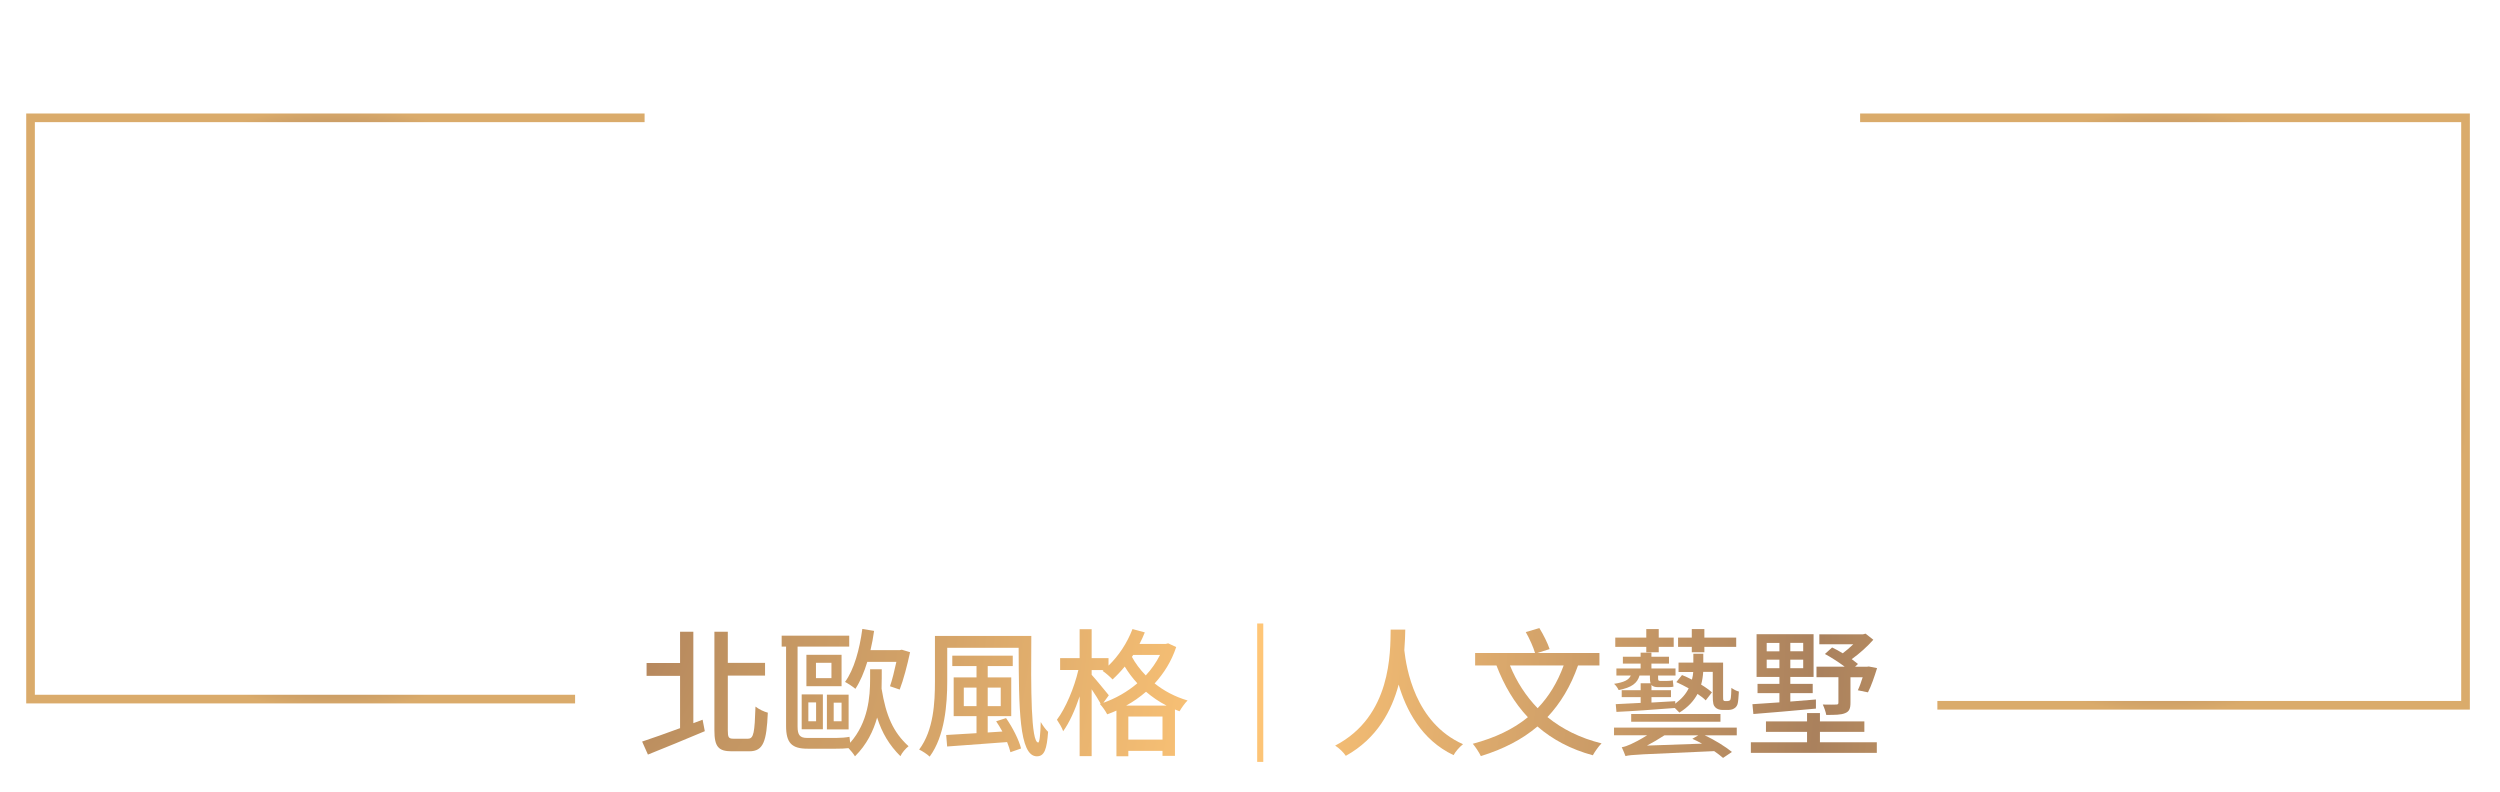 <svg width="578" height="183" viewBox="0 0 578 183" fill="none" xmlns="http://www.w3.org/2000/svg">
<g filter="url(#filter0_d_2_3515)">
<path d="M157.44 161.39L157.95 164.05C153.41 165.97 148.48 167.99 144.8 169.46L143.46 166.45C145.7 165.71 148.87 164.59 152.23 163.35V151.26H144.49V148.28H152.23V141.05H155.3V162.2L157.44 161.4V161.39ZM167.97 165.78C169.28 165.78 169.47 164.28 169.67 158.36C170.41 158.97 171.72 159.58 172.52 159.77C172.23 166.36 171.53 168.7 168.23 168.7H164.17C161.07 168.7 160.17 167.61 160.17 163.84V141.06H163.27V148.26H171.88V151.2H163.27V163.87C163.27 165.5 163.46 165.79 164.58 165.79H167.97V165.78Z" fill="url(#paint0_radial_2_3515)"/>
<path d="M198.85 152.08C198.85 152.75 198.85 153.46 198.82 154.22C199.84 160.49 201.51 164.3 205.06 167.53C204.36 168.07 203.56 169 203.17 169.83C200.61 167.27 198.95 164.52 197.79 160.9C196.93 164 195.39 167.17 192.67 169.86C192.32 169.28 191.71 168.52 191.17 167.97C190.4 168.07 189.31 168.1 188.26 168.1H181.73C178.05 168.1 176.74 166.79 176.74 162.82V144.49H175.72V141.96H191.34V144.49H179.4V162.99C179.4 164.94 179.94 165.61 181.61 165.61H188.39C189.35 165.61 190.66 165.51 191.4 165.35C191.43 165.73 191.5 166.25 191.56 166.73C195.75 161.99 196.17 156.01 196.17 152.01V149.74H198.86V152.08H198.85ZM180.35 155.54H185.25V163.6H180.35V155.54ZM189.57 153.65H181.44V146.39H189.57V153.65ZM181.89 161.75H183.68V157.4H181.89V161.75ZM187.23 148.24H183.65V151.79H187.23V148.24ZM191.2 163.63H186.18V155.6H191.2V163.63ZM189.57 157.46H187.75V161.75H189.57V157.46ZM195.52 148.02C194.78 150.45 193.86 152.6 192.77 154.26C192.26 153.81 191.04 153.01 190.37 152.66C192.48 149.78 193.73 145.17 194.37 140.41L197.09 140.86C196.87 142.4 196.61 143.87 196.26 145.31H203.04L203.49 145.21L205.41 145.79C204.77 148.77 203.87 152.22 203.01 154.43L200.77 153.66C201.28 152.22 201.79 150.08 202.24 148.03H195.52V148.02Z" fill="url(#paint1_radial_2_3515)"/>
<path d="M233.44 142.03C233.34 154.13 233.34 166.67 235.04 166.67C235.36 166.67 235.55 164.59 235.62 161.93C236.1 162.76 236.77 163.69 237.32 164.2C237.03 168.17 236.49 169.86 234.73 169.86C230.57 169.86 230.57 158.5 230.51 144.77H214V152.55C214 157.8 213.46 165.16 209.94 169.93C209.43 169.42 208.21 168.62 207.51 168.3C210.87 163.82 211.16 157.39 211.16 152.56V142.03H233.46H233.44ZM227.61 161.04C229.11 163.18 230.59 166.1 231.07 168.05L228.61 168.91C228.45 168.24 228.19 167.41 227.84 166.57C222.82 166.95 217.66 167.34 213.98 167.59L213.76 164.93C215.68 164.83 218.11 164.67 220.77 164.51V160.57H215.49V151.61H220.77V148.99H215.17V146.59H229.15V148.99H223.36V151.61H228.8V160.57H223.36V164.35L226.75 164.13C226.3 163.3 225.79 162.47 225.31 161.76L227.61 161.02V161.04ZM220.77 158.26V153.97H217.83V158.26H220.77ZM223.36 153.97V158.26H226.37V153.97H223.36Z" fill="url(#paint2_radial_2_3515)"/>
<path d="M266.94 144.59C265.85 147.89 264.09 150.67 261.95 153.01C264.03 154.67 266.59 156.08 269.57 156.95C268.96 157.53 268.13 158.71 267.71 159.45C267.36 159.32 267.01 159.19 266.65 159.03V169.75H263.77V168.6H255.87V169.85H253.12V159.29C252.42 159.61 251.71 159.9 250.98 160.15C250.63 159.45 249.89 158.36 249.28 157.75L249.47 157.69C248.99 156.79 248.16 155.51 247.39 154.36V169.82H244.61V156C243.55 159.17 242.21 162.14 240.8 164.06C240.54 163.23 239.81 162.08 239.36 161.4C241.38 158.74 243.36 154.04 244.32 149.91H240.1V147.16H244.61V140.47H247.39V147.16H251.29V148.89C253.63 146.65 255.61 143.64 256.83 140.44L259.68 141.21C259.33 142.11 258.91 143 258.46 143.87H264.54L265.08 143.74L266.94 144.6V144.59ZM250.08 157.49C252.9 156.5 255.62 154.96 257.95 152.98C256.8 151.73 255.84 150.42 255.04 149.11C254.11 150.23 253.18 151.22 252.22 152.09C251.74 151.55 250.59 150.55 249.92 150.11L250.14 149.92H247.39V151.01C248.25 151.94 250.75 155.01 251.36 155.75L250.08 157.51V157.49ZM264.7 158.13C262.94 157.23 261.34 156.11 259.96 154.93C258.55 156.15 257.02 157.23 255.38 158.13H264.69H264.7ZM263.77 166V160.66H255.87V166H263.77ZM256.99 146.42L256.7 146.87C257.47 148.31 258.56 149.78 259.9 151.16C261.21 149.75 262.33 148.15 263.2 146.42H256.99Z" fill="url(#paint3_radial_2_3515)"/>
<path d="M287.07 171.15H285.66V139.15H287.07V171.15Z" fill="url(#paint4_radial_2_3515)"/>
<path d="M319.9 140.56C319.87 141.78 319.84 143.44 319.68 145.33C320.13 149.33 322.08 162.1 333.25 167.06C332.39 167.73 331.49 168.79 331.07 169.59C323.55 166.04 320.06 159 318.37 153.27C316.77 159.29 313.38 165.75 306.15 169.75C305.64 168.98 304.68 168.02 303.69 167.38C316.78 160.6 316.43 145.68 316.52 140.57H319.91L319.9 140.56Z" fill="url(#paint5_radial_2_3515)"/>
<path d="M359.84 148.85C358.14 153.68 355.78 157.59 352.77 160.79C356.19 163.57 360.35 165.65 365.28 166.87C364.61 167.51 363.74 168.76 363.26 169.62C358.17 168.24 353.92 165.97 350.46 162.96C346.91 165.97 342.56 168.21 337.37 169.81C337.02 169.04 336.12 167.67 335.51 166.96C340.66 165.58 344.85 163.6 348.24 160.82C345.14 157.52 342.77 153.52 340.98 148.85H336.05V145.97H349.9C349.52 144.66 348.62 142.64 347.76 141.14L350.9 140.21C351.83 141.71 352.85 143.76 353.27 145.07L350.42 145.97H364.79V148.85H359.83H359.84ZM344.1 148.85C345.64 152.63 347.78 155.92 350.5 158.74C353.09 156.05 355.08 152.79 356.52 148.85H344.1Z" fill="url(#paint6_radial_2_3515)"/>
<path d="M394.43 157.07C394.62 157.07 394.81 157.04 394.91 156.94C395.04 156.88 395.13 156.68 395.17 156.33C395.23 155.98 395.27 155.08 395.3 154.03C395.75 154.38 396.42 154.73 397.03 154.89C396.97 156.04 396.87 157.35 396.71 157.83C396.55 158.28 396.26 158.63 395.88 158.82C395.56 159.04 395.02 159.14 394.54 159.14H393.23C392.62 159.14 391.98 158.95 391.57 158.53C391.15 158.11 390.99 157.6 390.99 155.84V150.34H388.78C388.72 151.27 388.59 152.29 388.3 153.28C389.32 153.89 390.19 154.53 390.8 155.07L389.36 156.93C388.91 156.45 388.24 155.94 387.47 155.43C386.64 156.97 385.36 158.47 383.28 159.75C383.02 159.46 382.61 159.08 382.22 158.69C377.32 159.07 372.3 159.43 368.72 159.59L368.56 157.8C370.16 157.74 372.11 157.61 374.32 157.51V156.17H369.94V154.57H374.32V152.97H376.62C376.49 152.62 376.46 152.2 376.46 151.63V151.18H374.06C373.55 152.94 372.27 153.96 369.23 154.54C369.04 154.09 368.56 153.42 368.17 153.1C370.51 152.75 371.59 152.2 372.04 151.18H368.71V149.55H374.31V148.43H370.21V146.83H374.31V145.9H376.81V146.83H380.87V148.43H376.81V149.55H382.38V151.18H378.35V151.69C378.35 152.23 378.38 152.43 378.83 152.43H380.37C380.72 152.43 381.39 152.4 381.75 152.27C381.81 152.75 381.85 153.26 381.91 153.74C381.56 153.87 380.92 153.87 380.41 153.87H378.36C377.59 153.87 377.11 153.71 376.82 153.36V154.58H381.33V156.18H376.82V157.43L382.32 157.11V157.69C383.82 156.57 384.82 155.39 385.42 154.14C384.49 153.63 383.5 153.12 382.57 152.7L383.88 151.07C384.62 151.36 385.42 151.74 386.18 152.13C386.34 151.52 386.44 150.95 386.47 150.37H383.08V148.19H386.5V146.14H388.8V148.19H393.38V155.93C393.38 156.51 393.38 156.83 393.48 156.92C393.54 157.05 393.67 157.08 393.83 157.08H394.44L394.43 157.07ZM368.16 163.22H396.54V165.01H389.12C391.46 166.07 393.98 167.67 395.42 168.85L393.37 170.23C392.83 169.75 392.15 169.24 391.32 168.66C373.98 169.43 372.09 169.46 370.81 169.81C370.65 169.39 370.23 168.31 369.95 167.76C370.59 167.66 371.29 167.41 372.13 167.02C372.77 166.73 374.24 166 375.81 165H368.16V163.21V163.22ZM375.62 144.56H368.45V142.42H375.62V140.44H378.5V142.42H381.96V144.56H378.5V145.81H375.62V144.56ZM392.77 160.08V161.87H372.13V160.08H392.77ZM388.51 166.93C387.77 166.51 386.97 166.13 386.27 165.81L387.65 165.01H379.81C378.5 165.87 377.12 166.67 375.78 167.38L388.52 166.93H388.51ZM386.14 144.56H382.97V142.42H386.14V140.44H389.05V142.42H396.41V144.56H389.05V145.81H386.14V144.56Z" fill="url(#paint7_radial_2_3515)"/>
<path d="M415.77 166.61H428.92V169.07H399.8V166.61H412.79V164.21H403.29V161.78H412.79V159.86H415.77V161.78H426.04V164.21H415.77V166.61ZM400.16 157.81C401.89 157.71 404.06 157.55 406.4 157.39V155.25H401.34V153.11H406.4V151.51H401.12V141.62H414.3V151.51H408.92V153.11H414.1V155.25H408.92V157.2C410.84 157.04 412.86 156.88 414.84 156.72V158.83C409.63 159.34 404.18 159.76 400.38 160.08L400.16 157.81ZM403.46 145.59H406.4V143.64H403.46V145.59ZM406.4 149.49V147.51H403.46V149.49H406.4ZM411.9 143.63H408.92V145.58H411.9V143.63ZM411.9 147.51H408.92V149.49H411.9V147.51ZM420.06 151.57H414.97V149.14H421.5C420.16 148.15 418.43 147 416.92 146.2L418.58 144.7C419.35 145.05 420.21 145.53 421.04 146.04C421.87 145.43 422.7 144.7 423.47 143.96H415.63V141.66H425.71L426.32 141.5L428.11 142.91C426.73 144.48 424.88 146.14 423.12 147.39C423.63 147.81 424.14 148.19 424.56 148.51L423.89 149.15H426.64L427.06 149.09L428.98 149.47C428.37 151.45 427.6 153.69 426.87 155.07L424.53 154.59C424.91 153.82 425.3 152.7 425.65 151.58H422.83V157.47C422.83 158.78 422.57 159.49 421.61 159.87C420.65 160.29 419.24 160.29 417.23 160.29C417.1 159.55 416.75 158.56 416.43 157.89C417.84 157.92 419.15 157.92 419.53 157.89C419.95 157.89 420.04 157.76 420.04 157.44V151.58L420.06 151.57Z" fill="url(#paint8_radial_2_3515)"/>
<path d="M184.85 14.54C185.89 19.5 187.88 23.61 190.88 26.93C192.8 29.07 195.47 31.05 198.14 32.35C199.62 33.06 200.73 33.44 202.77 33.99L202.73 34.54C200.61 35.63 199.54 36.81 198.86 38.83C198.66 39.42 198.5 39.59 198.26 39.59C197.86 39.59 197.02 39.09 195.75 38.12C191.68 34.97 188.81 30.85 186.69 25.18C185.69 22.41 185.05 19.8 184.46 15.94C183.78 22.91 181.67 28.04 177.8 32.11C175.37 34.67 172.45 36.82 169.34 38.33C167.9 39.04 166.87 39.46 164.55 40.35L164.31 39.8C170.26 35.81 173.17 32.91 175.68 28.67C177.95 24.76 179.31 20.1 179.79 14.56H169.22C167.78 14.56 166.83 14.64 165.51 14.85L165.31 13.3C166.63 13.55 167.82 13.68 169.26 13.68H179.87C180.03 11.62 180.07 9.69 180.07 6.92C180.07 4.9 180.03 4.23 179.87 2.47C181.31 2.6 182.38 2.68 183.1 2.76C185.89 2.97 186.73 3.22 186.73 3.77C186.73 4.19 186.29 4.48 185.01 4.95C184.89 9.45 184.85 11.08 184.65 13.69H193.59L196.62 9.62C198.85 11.38 199.49 11.93 201.61 13.78C201.81 14.03 201.89 14.16 201.89 14.28C201.89 14.45 201.69 14.57 201.41 14.57H184.85V14.54Z" fill="white"/>
<path d="M213.42 24V22.45C213.42 21.19 213.38 20.64 213.22 19.55C215.45 19.63 217.41 19.8 218.13 20.01C218.49 20.09 218.65 20.26 218.65 20.47C218.65 20.81 218.33 20.97 217.29 21.31V24H219.72C220.68 22.87 220.96 22.49 221.99 21.35C223.39 22.57 223.82 22.99 225.22 24.33C225.38 24.46 225.42 24.54 225.42 24.67C225.42 24.8 225.3 24.88 225.14 24.88H217.24V26.64C219.71 27.23 221.35 27.86 222.35 28.57C222.87 28.99 223.35 29.91 223.35 30.5C223.35 30.79 223.15 31.63 222.95 32.05C222.63 32.85 221.83 33.56 221.27 33.56C220.87 33.56 220.59 33.22 220.35 32.43C219.55 30.04 218.28 27.94 217.24 27.26C217.24 28.65 217.28 32.68 217.44 39.44V39.61C217.44 39.95 217.32 40.16 217 40.28C216.76 40.41 215.17 40.53 213.97 40.53C213.45 40.53 213.29 40.36 213.29 39.82C213.45 33.31 213.49 32.97 213.49 32.09C213.49 31.8 213.49 31.29 213.45 30.7C211.41 33.14 209.66 34.61 205.87 37.04L205.63 36.7C207.9 34.18 209.18 32.41 210.66 29.64C211.66 27.79 211.66 27.75 212.73 24.85H209.74C208.54 24.85 207.82 24.89 206.39 25.02L206.11 23.72C207.03 23.85 208.7 23.97 209.7 23.97H213.41L213.42 24ZM219.68 17.91C220.76 16.69 221.12 16.31 222.15 15.14C223.27 16.11 224.42 17.16 225.66 18.25C225.74 18.33 225.82 18.46 225.82 18.5C225.82 18.67 225.66 18.79 225.46 18.79H209.42C208.54 18.79 207.82 18.83 206.19 18.96L205.95 17.62C207.39 17.83 208.46 17.91 209.42 17.91H215.96C217.04 15.52 217.72 12.62 218.07 9.09C222.26 10.52 223.38 11.02 223.38 11.48C223.38 11.86 223.02 12.03 221.82 12.15C220.1 14.59 218.79 16.22 217.11 17.9H219.66L219.68 17.91ZM219.4 8.08C220.4 6.82 220.72 6.44 221.71 5.35C223.19 6.57 223.63 6.99 225.1 8.33C225.26 8.46 225.34 8.58 225.34 8.67C225.3 8.84 225.18 8.96 225.02 8.96H210.3C209.5 8.96 208.78 9 207.11 9.13L206.87 7.79C208.07 7.96 209.58 8.08 210.3 8.08H213.29V6.95C213.29 5.06 213.21 4.18 212.97 2.41C217.92 2.75 218.2 2.79 218.76 3.21C218.84 3.25 218.96 3.42 218.96 3.5C218.96 3.79 218.52 4.05 217.4 4.47V8.08H219.4ZM209.47 9.34C211.3 10.56 211.94 11.06 212.9 11.9C213.78 12.7 214.34 13.71 214.34 14.46C214.34 15.89 212.94 17.53 211.75 17.53C211.03 17.53 210.79 17.15 210.71 15.98C210.55 13.29 210.23 11.95 209.19 9.6L209.47 9.35V9.34ZM230.38 17.23C230.3 25.13 229.18 29.92 226.39 33.91C224.63 36.47 222.68 38.32 219.65 40.29L219.29 39.87C222.56 36.34 223.96 33.82 225.04 29.66C225.92 26.17 226.28 22.31 226.28 15.29C226.28 10 226.2 7.43 226.04 4.91C228.12 6 228.75 6.34 230.67 7.43C234.42 5.46 236.78 3.82 238.09 2.31C241.96 4.79 243.2 5.71 243.2 6.13C243.2 6.38 242.84 6.55 242.4 6.55C242.12 6.55 241.68 6.51 240.76 6.34C237.61 7.39 235.05 7.94 230.47 8.61C230.47 9.617 230.443 12.193 230.39 16.34H236.93C238.21 14.87 238.61 14.45 239.8 13.02C241.6 14.57 242.11 15.04 243.87 16.72C243.99 16.85 244.03 16.93 244.03 16.97C244.03 17.14 243.87 17.22 243.71 17.22H238.88V25.92C238.88 30.79 238.88 32.81 239.04 39.28C239 39.83 238.84 40.04 238.36 40.16C237.76 40.24 236.4 40.37 235.53 40.37C234.73 40.37 234.53 40.24 234.49 39.61C234.57 36.47 234.623 31.907 234.65 25.92V17.22H230.38V17.23Z" fill="white"/>
<path d="M276.94 21.14C277.3 20.3 277.46 19.8 278.14 17.74H252.92C252.96 18.2 252.96 18.45 252.96 18.83C252.96 22.02 251.48 24.54 249.65 24.54C248.45 24.54 247.73 23.57 247.73 21.98C247.73 21.06 247.97 20.64 248.89 20.13C250.85 19 251.76 17.78 252 15.8C250.84 16.22 250.24 16.39 248.57 16.6L248.49 16.22C254.08 13.36 255.79 10.42 255.79 3.7C255.79 3.03 255.79 2.73 255.71 1.98C260.58 2.32 261.1 2.44 261.1 3.03C261.1 3.41 260.82 3.58 259.62 4C259.38 6.14 259.3 6.73 259.1 7.74C259.3 7.57 259.38 7.49 259.58 7.32C261.3 5.81 262.17 4.84 262.89 3.66C265.68 5.55 266.12 5.93 266.12 6.31C266.12 6.6 265.88 6.77 265.56 6.77C265.4 6.77 265.04 6.73 264.44 6.6C262.76 7.4 261.05 7.99 258.93 8.57C258.73 9.41 258.69 9.54 258.49 10.08C262.84 11.05 264.4 11.93 264.4 13.48C264.4 14.7 263.48 15.96 262.6 15.96C262.2 15.96 261.92 15.71 261.52 14.95C260.56 13.06 259.72 12.01 258.21 10.79C257.17 12.85 255.42 14.36 252.62 15.54C252.74 16.25 252.74 16.34 252.82 16.84H278.08C278.32 16.587 278.573 16.333 278.84 16.08C278.52 15.74 278.44 15.66 278.16 15.28C276.8 13.31 275.13 11.62 273.53 10.66C272.73 12 271.93 12.84 270.78 13.68C269.42 14.6 268.07 15.19 264.95 16.16L264.87 15.74C267.34 14.1 268.82 12.63 269.82 10.74C270.7 9.02 271.26 6.29 271.26 3.47C271.26 3.05 271.22 2.76 271.1 2.13C275.53 2.42 276.53 2.63 276.53 3.18C276.53 3.52 276.17 3.77 275.09 4.15C274.93 6 274.85 6.67 274.65 7.64C276.69 6.17 278.2 4.74 279.28 3.4C282.07 5.5 282.87 6.21 282.87 6.68C282.87 6.93 282.63 7.14 282.31 7.14C282.07 7.14 281.63 7.06 280.95 6.89C278.95 7.65 277 8.15 274.41 8.7C274.21 9.29 274.13 9.46 273.89 10C279 10.88 281.15 11.97 281.15 13.74C281.15 14.16 281.07 14.5 280.79 15.08C282.11 16.09 282.43 16.38 283.78 17.73C284.1 18.07 284.22 18.23 284.22 18.49C284.22 18.99 283.7 19.12 281.95 19.2C280.03 20.46 279.4 20.84 276.8 22.31L276.76 22.23C276.52 22.36 276.44 22.44 276.2 22.52C276.16 23.44 276.16 24.16 276.16 24.62C276.16 25.17 276.16 25.33 276.2 27.48C276.2 27.82 276.12 27.98 275.96 28.11C275.6 28.36 274.6 28.53 273.53 28.53C272.37 28.53 272.09 28.4 272.05 27.86V27.06H267.3C266.14 28.66 265.9 28.95 263.91 31.09H274.8C275.8 30 276.12 29.7 277.03 28.78C278.43 29.7 278.83 30 280.1 30.96C280.46 31.25 280.66 31.51 280.66 31.72C280.66 32.06 280.54 32.14 279.38 32.94C279.34 33.99 279.34 34.75 279.34 35.25C279.34 36.22 279.34 36.47 279.42 39.66C279.42 40.08 279.34 40.25 279.06 40.42C278.62 40.67 277.5 40.88 276.55 40.88C275.47 40.88 275.15 40.71 275.15 40.12V38.73H256.16V39.99C256.16 40.16 256.08 40.33 255.92 40.41C255.56 40.66 254.48 40.83 253.45 40.83C252.17 40.83 251.77 40.66 251.77 40.07V39.99C251.89 37.72 251.89 37.34 251.89 34.03C251.89 31.423 251.85 29.63 251.77 28.65C253.85 29.66 254.44 29.99 256.44 31.09H261.87C262.35 29.03 262.35 28.99 262.55 27.06H259.08V27.77C259.04 28.11 258.96 28.23 258.64 28.36C258.28 28.53 256.92 28.7 256.13 28.7C255.17 28.7 254.85 28.49 254.85 27.94V27.86C254.93 26.1 254.97 24.92 254.97 24.25C254.97 20.34 254.97 19.71 254.81 18.66C256.77 19.5 257.36 19.75 259.16 20.76H271.81C272.69 19.79 272.97 19.5 273.89 18.66C275.13 19.58 275.53 19.92 276.72 20.93L276.92 21.14H276.94ZM253.12 4.29C253.32 5.34 253.36 5.8 253.36 6.52C253.36 9.33 252 11.69 250.37 11.69C249.41 11.69 248.65 10.72 248.65 9.46C248.65 8.45 248.93 8.12 250.29 7.36C251.53 6.73 252.09 5.97 252.6 4.34L253.12 4.3V4.29ZM256.19 31.98V37.86H275.18V31.98H256.19ZM259.11 21.64V26.18H272.08V21.64H259.11ZM268.36 4.17C268.68 5.51 268.8 6.19 268.8 7.03C268.8 9.26 267.4 11.4 265.93 11.4C265.13 11.4 264.45 10.43 264.45 9.26C264.45 8.59 264.69 8.25 265.49 7.79C267.09 6.91 267.72 5.98 267.92 4.18H268.36V4.17Z" fill="white"/>
<path d="M304.91 12.44V7.57C304.91 5.76 304.79 3.45 304.63 2.19C310.77 2.82 311.25 2.9 311.25 3.49C311.25 3.87 310.73 4.2 309.49 4.71V12.44H315.16C316.48 10.72 316.88 10.17 318.23 8.49C320.39 10.25 321.02 10.8 323.14 12.69C323.3 12.86 323.38 12.98 323.38 13.07C323.38 13.24 323.22 13.32 322.9 13.32H309.49V23.95H314.44C315.76 22.31 316.16 21.77 317.51 20.09C319.58 21.81 320.22 22.36 322.22 24.21C322.38 24.38 322.46 24.5 322.46 24.59C322.46 24.76 322.3 24.84 322.02 24.84H309.49V37.4H316.67C318.07 35.64 318.5 35.09 319.94 33.41C322.1 35.22 322.81 35.8 324.97 37.69C325.09 37.86 325.17 37.94 325.17 38.03C325.17 38.2 325.01 38.28 324.73 38.28H292.29C291.21 38.28 289.94 38.36 289.06 38.53L288.82 37.02C289.9 37.27 291.01 37.4 292.25 37.4H304.9V24.84H296.72C295.68 24.84 294.96 24.88 294.05 25.09L293.85 23.66C294.77 23.87 295.61 23.95 296.68 23.95H304.9V13.32H297.88C294.61 18.74 293.33 20.34 289.42 23.82L289.02 23.4C291.49 19.45 292.85 16.55 294.29 12.1C295.37 8.74 295.81 6.81 295.93 4.33C301.76 5.97 302.51 6.26 302.51 6.77C302.51 7.23 301.95 7.48 300.59 7.65C299.55 10.04 299.15 10.93 298.36 12.44H304.9H304.91Z" fill="white"/>
<path d="M329.45 11.98C331.76 12.61 333.36 13.16 334.68 13.83C336.16 14.63 336.8 15.47 336.8 16.64C336.8 18.36 335.4 20.13 334.09 20.13C333.37 20.13 333.09 19.79 332.57 18.24C331.73 15.8 330.89 14.29 329.22 12.32L329.46 11.98H329.45ZM329.61 27.48C330.97 27.82 331.72 27.98 332.16 27.98C332.88 27.98 333.08 27.73 334.35 25.29C336.03 22.1 337.78 18.36 341.21 10.5L341.73 10.67L336.54 27.81C336.1 29.28 336.02 29.62 336.02 29.99C336.02 30.27 336.193 30.913 336.54 31.92C337.06 33.35 337.3 34.69 337.3 35.83C337.3 38.22 335.46 40.33 333.39 40.33C332.47 40.33 331.91 39.83 331.91 39.07C331.91 38.9 331.99 38.15 332.11 37.47C332.55 34.66 332.67 33.61 332.67 32.55C332.67 29.74 332.23 29.15 329.48 27.97L329.6 27.47L329.61 27.48ZM332 2.91C337.87 4.25 339.66 5.39 339.66 7.57C339.66 9.12 338.3 10.85 337.11 10.85C336.51 10.85 336.27 10.56 335.55 8.92C334.71 6.9 333.75 5.48 331.84 3.29L332 2.91ZM349.92 8.45C346.45 8.83 344.73 8.95 340.9 9.08L340.86 8.58C345.17 7.66 348.48 6.69 351.95 5.35C355.58 3.92 357.34 3.04 358.97 1.74C363 4.6 363.92 5.35 363.92 5.81C363.92 6.06 363.68 6.27 363.32 6.27C362.84 6.27 362.2 6.14 361.56 5.93C358.29 6.98 356.93 7.36 354.26 7.82V16.14H359.29C360.33 14.84 361.33 13.58 362.28 12.4C364.28 14.04 364.87 14.58 366.75 16.35C366.91 16.56 366.99 16.64 366.99 16.77C366.99 16.94 366.83 17.02 366.51 17.02H354.26V25.42H358.25C359.29 24.2 359.61 23.82 360.64 22.73C362.16 23.78 362.6 24.12 363.99 25.25C364.35 25.59 364.51 25.8 364.51 26.01C364.51 26.39 364.23 26.68 362.99 27.44V29.83C362.99 32.56 362.99 33.32 363.23 39.41C363.23 39.83 363.15 40.08 362.87 40.21C362.47 40.5 361.47 40.63 360.04 40.63C358.76 40.63 358.6 40.55 358.6 39.79V37.69H346.07V39.58C346.07 40 346.03 40.17 345.83 40.34C345.55 40.59 344.39 40.76 342.84 40.76C341.76 40.76 341.44 40.55 341.44 39.92V39.75C341.64 35.17 341.68 34.12 341.68 31.73C341.68 27.32 341.6 24.92 341.44 22.82C343.67 23.91 344.35 24.25 346.39 25.42H349.9V17.02H342.76C341.88 17.02 341.44 17.06 340.68 17.23L340.4 15.89C341.16 16.06 341.88 16.14 342.79 16.14H349.89V8.45H349.92ZM346.09 36.81H358.62V26.31H346.09V36.81Z" fill="white"/>
<path d="M376.45 39.5C376.45 39.75 376.37 39.92 376.25 40C376.01 40.21 374.89 40.42 373.78 40.42H373.34C372.42 40.42 372.06 40.21 372.06 39.54V39.37C372.26 30.38 372.3 27.31 372.3 23.32C372.3 14.29 372.22 5.72 372.06 1.94C374.18 2.91 374.85 3.28 377.01 4.63H400.91C401.95 3.45 402.27 3.12 403.22 2.11C404.7 3.2 405.14 3.54 406.53 4.67C406.85 4.92 406.97 5.09 406.97 5.34C406.97 5.8 406.69 6.05 405.53 6.73L405.49 20.8V25.3C405.49 27.82 405.53 32.48 405.61 39.33C405.61 39.67 405.57 39.79 405.45 39.92C405.17 40.17 403.93 40.34 402.42 40.34C401.54 40.34 401.3 40.17 401.3 39.5V37.86H376.44V39.5H376.45ZM376.45 36.98H401.31V5.51H376.45V36.97V36.98ZM390.58 14.29C391.26 15.84 391.78 16.64 393.01 17.99H395.36C396.107 17.01 396.8 16.113 397.44 15.3C398.84 16.52 399.27 16.9 400.71 18.24C400.83 18.37 400.95 18.58 400.95 18.62C400.95 18.79 400.79 18.87 400.59 18.87H393.93C396.05 20.72 397.88 21.68 401.15 22.65V22.99C400.11 23.54 399.71 24.12 399.15 25.76C399.03 26.1 398.91 26.22 398.71 26.22C398.27 26.22 396.99 25.25 395.52 23.87C395.2 24.08 395.12 24.12 394.8 24.25C394.56 26.85 394.48 27.57 394.2 28.28C393.76 29.33 393.12 29.75 391.73 30.04C391.37 30.08 390.69 30.17 390.33 30.17C389.93 30.17 389.85 30.09 389.81 29.54C389.77 28.83 389.53 28.24 389.05 27.73C388.61 27.31 388.05 27.1 386.7 26.81V26.31C388.14 26.48 389.77 26.6 390.21 26.6C391.05 26.6 391.17 26.31 391.29 23.37H385.58V30.89C385.58 31.69 385.66 31.77 386.46 31.77H386.78L389.93 31.85C391.81 31.85 393.8 31.72 394.2 31.6C394.64 31.43 395.4 30 396.75 26.73H397.07L396.87 30.17C396.83 30.34 396.83 30.51 396.83 30.59C396.83 30.93 396.95 31.09 397.47 31.26C398.35 31.6 398.71 32.02 398.71 32.77C398.71 33.9 397.91 34.62 396.4 34.87C395.6 35 391.37 35.16 388.78 35.16C383.47 35.16 382.04 34.61 381.96 32.56V23.61C380.32 25.04 379.29 25.79 376.93 27.14L376.65 26.72C379.16 24.28 381.12 21.76 382.72 18.86H380.56C379.36 18.86 378.84 18.9 377.73 19.15L377.45 17.64C378.65 17.89 379.57 17.98 380.56 17.98H383.15C383.67 17.14 384.27 15.84 384.83 14.28H383.75C382.79 14.28 382.27 14.32 381.32 14.53L381.08 13.44C379.33 15.08 378.89 15.37 376.81 16.67L376.57 16.38C378.84 13.27 380.64 9.79 381.32 7.14C382.12 7.39 382.72 7.56 383.11 7.69C383.27 7.73 383.35 7.77 383.43 7.77C385.55 8.32 386.02 8.53 386.02 8.9C386.02 9.24 385.62 9.4 384.5 9.49C383.34 11.13 382.71 11.84 381.35 13.19C382.23 13.32 382.83 13.4 383.59 13.4H385.15C385.91 11.13 386.39 8.9 386.55 6.64C391.42 7.4 391.86 7.52 391.86 7.94C391.86 8.28 391.58 8.44 390.46 8.82C389.74 11.05 389.42 11.97 388.82 13.4H391.69C392.57 12.39 392.85 12.06 393.73 11.09C395.01 12.18 395.41 12.56 396.68 13.74C396.8 13.87 396.88 14.03 396.88 14.12C396.88 14.21 396.76 14.29 396.56 14.29H390.57H390.58ZM385.95 18.87C385.11 20.13 384.71 20.68 383.95 21.6L385.59 22.48H391.14C391.9 21.77 392.14 21.56 392.9 20.88C392.78 20.67 392.7 20.5 392.62 20.42C392.06 19.5 391.94 19.33 391.7 18.87H385.95ZM388.42 14.29C387.7 15.84 387.22 16.73 386.5 17.99H391.21C390.57 16.69 390.29 15.89 389.85 14.29H388.41H388.42ZM393.21 7.7C398.92 9.13 400.15 9.88 400.15 11.99C400.15 13.42 399.47 14.64 398.71 14.64C398.39 14.64 398.07 14.35 397.67 13.63C396.75 12.03 394.64 9.56 392.96 8.13L393.2 7.71L393.21 7.7Z" fill="white"/>
<path d="M83.33 90.8C84.53 92.69 86.24 94.2 88.92 95.72C92.27 97.61 95.18 98.49 100.09 99.04V99.5C98.77 100.17 98.09 100.93 97.46 102.48C97.26 102.98 97.22 103.15 97.02 103.91C96.94 104.25 96.82 104.37 96.58 104.37C96.14 104.37 94.5 103.61 93.11 102.77C88.36 99.87 85.57 96.76 82.7 91.22L82.78 96.34C82.887 100.627 82.953 103.343 82.98 104.49C82.98 104.99 82.9 105.25 82.66 105.41C82.3 105.7 81.34 105.83 79.83 105.83C78.59 105.83 78.39 105.7 78.35 104.91C78.43 102.94 78.59 98.95 78.59 97.39L78.63 94.49C75.64 97.56 73.6 99.2 70.57 100.96C68.14 102.39 66.14 103.27 62.47 104.53L62.23 103.98C68.18 100.58 72.96 96.08 76.31 90.79H71.88V91.42C71.84 91.88 71.76 92.09 71.56 92.26C71.2 92.55 70.16 92.72 68.85 92.72C67.81 92.72 67.57 92.55 67.53 91.71C67.73 87.59 67.77 85.96 67.77 82.13C67.77 78.3 67.73 77.05 67.57 75.33C69.61 76.3 70.2 76.59 72.32 77.64H78.58V73.1H66.41C65.29 73.1 64.61 73.14 63.38 73.35L63.06 71.8C64.34 72.09 65.33 72.22 66.41 72.22H78.58C78.58 69.28 78.54 68.52 78.26 66.89C83.73 67.44 84.33 67.56 84.33 68.15C84.33 68.53 83.97 68.82 82.77 69.24V72.22H91.47C92.83 70.62 93.23 70.16 94.58 68.65C96.54 70.25 97.13 70.75 99.09 72.47C99.25 72.64 99.29 72.72 99.29 72.85C99.29 73.02 99.13 73.1 98.89 73.1H82.77V77.64H89.67C90.59 76.59 90.87 76.25 91.82 75.29C93.26 76.3 93.7 76.63 95.01 77.68C95.45 78.02 95.61 78.23 95.61 78.48C95.61 78.82 95.25 79.15 94.13 79.74C94.13 86.46 94.13 86.8 94.25 91.12V91.29C94.25 91.67 94.17 91.88 93.97 92.05C93.61 92.39 92.49 92.6 91.06 92.6C90.22 92.6 90.02 92.43 89.94 91.8V90.79H83.32L83.33 90.8ZM78.58 78.54H71.88V83.66H78.58V78.54ZM78.58 84.54H71.88V89.92H78.58V84.54ZM89.95 78.54H82.77V83.66H89.95V78.54ZM89.95 84.54H82.77V89.92H89.95V84.54Z" fill="white"/>
<path d="M133.2 100.13V80.3C133.2 78.62 133.12 76.69 132.96 75.05C134.32 75.22 135.27 75.34 135.95 75.43C138.66 75.72 139.42 75.98 139.42 76.48C139.42 76.94 138.94 77.28 137.78 77.66C137.74 80.56 137.74 82.91 137.74 84.34C137.74 91.48 137.82 98.24 137.98 103.58C137.98 104.21 137.78 104.5 137.3 104.71C136.86 104.88 135.66 105.05 134.63 105.05C133.47 105.05 133.27 104.92 133.19 104.08V101.01H110.49V103.4C110.49 103.95 110.41 104.2 110.13 104.41C109.77 104.7 108.61 104.91 107.3 104.91C105.99 104.91 105.7 104.7 105.7 103.69C105.86 97.89 105.94 93.06 105.94 87.01C105.94 80.16 105.9 77.56 105.66 74.95C110.81 75.62 111.05 75.62 111.53 75.83C111.85 76 112.01 76.17 112.01 76.42C112.01 76.88 111.65 77.13 110.49 77.51V100.11H119.19V74.61C119.19 72.22 119.07 69.4 118.91 67.64C125.06 68.27 125.69 68.4 125.69 69.07C125.69 69.57 125.25 69.87 123.94 70.25V100.12H133.2V100.13Z" fill="white"/>
<path d="M159.73 73.33C159.65 70.137 159.57 68.12 159.49 67.28C165.55 67.78 166.15 67.91 166.15 68.54C166.15 68.96 165.79 69.21 164.43 69.72V73.96H173.37L176.44 70.14C178.59 71.86 179.23 72.41 181.23 74.09C181.39 74.3 181.51 74.43 181.51 74.55C181.51 74.72 181.31 74.84 181.07 74.84H147.95C146.59 74.84 145.52 74.97 144.76 75.18L144.48 73.5C145.6 73.79 146.75 73.96 147.95 73.96H159.72V73.33H159.73ZM171.71 81.64C172.67 80.51 172.99 80.13 174.02 78.95C175.9 80.21 176.41 80.59 177.97 81.89C178.21 82.1 178.29 82.27 178.29 82.44C178.29 82.86 177.93 83.24 176.65 83.99V90.25C176.65 91.623 176.663 93.233 176.69 95.08V97.35C176.53 99.03 176.09 99.74 174.69 100.42C173.85 100.84 172.5 101.22 171.54 101.26C171.26 101.3 171.06 101.3 171.06 101.3H170.98C170.58 101.3 170.46 101.13 170.42 100.63C170.3 98.32 169.22 97.4 165.75 96.6V96.1C166.97 96.153 168.9 96.237 171.54 96.35C171.98 96.27 172.14 96.06 172.14 95.59V82.53H164.44V88.37C164.44 91.81 164.48 98.79 164.56 104.25C164.56 105.51 164.08 105.72 161.13 105.72C159.97 105.72 159.69 105.55 159.65 104.75C159.69 102.65 159.73 97.23 159.81 88.58V82.53H152.87V100C152.87 100.63 152.71 100.88 152.31 101.05C151.87 101.22 150.63 101.34 149.48 101.34C148.33 101.34 148.12 101.17 148.12 100.33C148.28 95.54 148.32 93.61 148.32 88.53C148.32 83.87 148.28 82.19 148.12 78.83C150.43 80.05 151.11 80.43 153.23 81.64H159.81V81.43C159.81 79.5 159.73 77.15 159.65 75.72C160.93 75.85 161.92 75.93 162.56 75.97C165.27 76.14 166.07 76.35 166.07 76.94C166.07 77.32 165.71 77.53 164.43 77.99V81.64H171.69H171.71Z" fill="white"/>
<path d="M191.26 81.64C191.74 84.54 191.9 85.93 191.9 88.15C191.9 91.76 191.26 94.58 190.07 96.34C189.31 97.47 188.47 98.06 187.64 98.06C186.36 98.06 185.29 96.38 185.29 94.36C185.29 93.6 185.45 93.02 185.81 92.55C185.97 92.357 186.437 91.923 187.21 91.25C188.41 90.16 189.4 88.44 190 86.42C190.4 84.99 190.6 83.9 190.76 81.63H191.28L191.26 81.64ZM195.52 82.28C195.52 79.47 195.44 77.49 195.32 75.85C201.47 76.65 201.86 76.77 201.86 77.4C201.86 77.78 201.54 77.99 200.14 78.53V99.16C200.14 100.13 200.18 100.13 205.25 100.13C208.68 100.13 209.32 100 209.76 99.21C210.24 98.33 211.16 95.26 212.63 89.21L213.23 89.29L212.91 98.24V98.37C212.91 98.96 213.07 99.08 213.95 99.38C214.87 99.63 215.43 100.43 215.43 101.44C215.43 102.87 214.43 103.79 212.6 104.09C211.04 104.3 208.01 104.43 204.1 104.43C198.91 104.43 197.52 104.3 196.52 103.72C195.8 103.26 195.52 102.59 195.44 101.03L195.52 94.56V82.29V82.28ZM196.48 67.91C206.34 69.59 209.09 70.98 209.09 74.25C209.09 76.35 208.37 77.78 207.29 77.78C206.81 77.78 206.41 77.53 205.85 76.81C202.86 72.99 200.1 70.55 196.27 68.41L196.47 67.91H196.48ZM213.32 81.06C218.99 85.47 221.98 89.17 221.98 91.77C221.98 94.21 220.26 96.81 218.63 96.81C217.83 96.81 217.51 96.35 217.31 94.88C216.63 89.5 215.39 85.81 212.88 81.35L213.32 81.06Z" fill="white"/>
<path d="M246.8 74.46C248.48 70.51 249.07 68.79 249.47 66.73C255.66 68.41 256.01 68.54 256.01 69.12C256.01 69.58 255.49 69.83 254.57 69.83H254.13C251.54 72.14 250.82 72.73 248.5 74.45H255.48C256.8 72.85 257.2 72.35 258.51 70.84C260.59 72.39 261.18 72.86 263.1 74.54C263.3 74.79 263.38 74.92 263.38 75.04C263.38 75.21 263.18 75.33 262.86 75.33H247.54C245.54 77.89 244.67 78.9 242.71 80.83H252.21C253.17 79.65 253.49 79.32 254.52 78.18C256.08 79.31 256.55 79.65 257.95 80.78C258.35 81.12 258.47 81.33 258.47 81.54C258.47 81.96 258.15 82.25 257.11 82.72V89.52C257.11 96.83 257.15 99.31 257.31 104.06C257.27 105.11 256.59 105.4 254.04 105.4C252.88 105.4 252.68 105.27 252.64 104.48V102.72H236.84V104.27C236.8 104.69 236.72 104.86 236.56 105.03C236.2 105.28 235.16 105.49 233.97 105.49C232.53 105.49 232.25 105.28 232.25 104.36C232.41 98.65 232.45 95.2 232.45 88.69C232.45 83.98 232.41 81.67 232.25 78.19C234.52 79.28 235.2 79.62 237.28 80.84H240.83C241.63 76.85 241.67 76.47 241.79 75.34H231.06C229.34 75.34 228.39 75.42 227.23 75.63L226.95 74.03C228.31 74.32 229.66 74.45 231.1 74.45H238.44C238.12 74.223 237.72 73.41 237.24 72.01C236.56 70.08 235.84 68.9 234.33 67.3L234.57 66.88C237.48 67.68 238.68 68.14 239.76 68.77C241.12 69.61 241.72 70.45 241.72 71.46C241.72 72.68 241.12 73.73 240 74.44H246.78L246.8 74.46ZM252.66 87.27V81.73H236.86V87.27H252.66ZM236.86 88.16V94.33H252.66V88.16H236.86ZM236.86 95.21V101.85H252.66V95.21H236.86Z" fill="white"/>
<path d="M296.63 72.19C297.87 70.55 298.23 70.05 299.54 68.49C301.61 70.09 302.21 70.59 304.21 72.27C304.41 72.52 304.49 72.65 304.49 72.77C304.49 72.94 304.29 73.06 303.97 73.06H274.84C274.64 85.87 274.48 88.39 273.72 92.17C272.68 97.29 270.81 101.12 267.26 105.28L266.9 104.99C269.65 98.44 270.45 92.93 270.45 79.95C270.45 75.16 270.37 72.3 270.17 69.36C272.44 70.49 273.12 70.87 275.28 72.17H284.22V69.44C284.22 68.35 284.18 67.8 284.06 66.63C288.97 67.13 289.45 67.18 289.97 67.39C290.29 67.52 290.45 67.73 290.45 67.89C290.45 68.31 289.97 68.56 288.69 68.94V72.17H296.63V72.19ZM278.6 95.09C277.48 95.09 276.84 95.13 275.69 95.34L275.45 93.83C276.53 94.08 277.52 94.21 278.6 94.21H285.9V79C285.9 76.61 285.86 75.89 285.66 74.25C291.25 74.75 291.68 74.84 291.68 75.38C291.68 75.72 291.28 75.97 290.08 76.3V94.2H294.87C296.15 92.69 296.51 92.27 297.78 90.84C299.7 92.31 300.25 92.77 302.05 94.33C302.25 94.54 302.33 94.71 302.33 94.79C302.33 95 302.13 95.08 301.73 95.08H290.08V103.1H296.78C298.14 101.46 298.58 100.96 299.93 99.36C301.97 101 302.56 101.54 304.48 103.31C304.68 103.48 304.76 103.6 304.76 103.73C304.76 103.9 304.56 103.98 304.28 103.98H275.27C274.07 103.98 273 104.06 272.32 104.23L272.08 102.68C273.12 102.97 274.24 103.1 275.27 103.1H285.88V95.08H278.58L278.6 95.09ZM274.57 91.94C276.96 86.77 278.36 81.27 278.56 75.94C283.83 77.03 284.15 77.12 284.15 77.66C284.15 78 283.75 78.21 282.63 78.37C281.95 80.76 281.59 81.73 280.88 83.41C284.11 85.34 285.43 86.81 285.43 88.53C285.43 90.04 284.47 91.47 283.47 91.47C282.91 91.47 282.67 91.09 282.43 89.92C281.83 86.98 281.51 85.97 280.6 84.12C278.88 87.69 277.41 89.79 274.89 92.23L274.57 91.94ZM290.49 91.01C291.81 88.41 292.6 86.09 293.4 82.65C294.08 79.79 294.44 77.61 294.52 75.93C300.11 77.15 300.31 77.23 300.31 77.74C300.31 77.99 300.07 78.16 299.63 78.29L298.67 78.5C297.75 80.98 297.47 81.65 296.71 83.21C298.19 83.88 298.78 84.18 299.82 84.76C301.82 85.81 302.65 86.86 302.65 88.37C302.65 89.88 301.61 91.44 300.53 91.44C299.93 91.44 299.77 91.19 299.29 89.63C298.49 87.11 297.77 85.72 296.38 83.92C294.9 86.82 293.43 88.75 290.87 91.27L290.47 91.02L290.49 91.01Z" fill="white"/>
<path d="M328.43 79.54C329.47 84.5 331.46 88.61 334.46 91.93C336.38 94.07 339.05 96.05 341.72 97.35C343.2 98.06 344.31 98.44 346.35 98.99L346.31 99.54C344.19 100.63 343.12 101.81 342.44 103.83C342.24 104.42 342.08 104.59 341.84 104.59C341.44 104.59 340.6 104.09 339.33 103.12C335.26 99.97 332.39 95.85 330.27 90.18C329.27 87.41 328.63 84.8 328.04 80.94C327.36 87.91 325.25 93.04 321.38 97.11C318.95 99.67 316.03 101.82 312.92 103.33C311.48 104.04 310.45 104.46 308.13 105.35L307.89 104.8C313.84 100.81 316.75 97.91 319.26 93.67C321.53 89.76 322.89 85.1 323.37 79.56H312.8C311.36 79.56 310.41 79.64 309.09 79.85L308.89 78.3C310.21 78.55 311.4 78.68 312.84 78.68H323.45C323.61 76.62 323.65 74.69 323.65 71.92C323.65 69.9 323.61 69.23 323.45 67.47C324.89 67.6 325.96 67.68 326.68 67.76C329.47 67.97 330.31 68.22 330.31 68.77C330.31 69.19 329.87 69.48 328.59 69.95C328.47 74.45 328.43 76.08 328.23 78.69H337.17L340.2 74.62C342.43 76.38 343.07 76.93 345.19 78.78C345.39 79.03 345.47 79.16 345.47 79.28C345.47 79.45 345.27 79.57 344.99 79.57H328.43V79.54Z" fill="white"/>
<path d="M372.88 71.9V71.35C372.88 69.54 372.8 68.28 372.68 66.98C373.92 67.11 374.91 67.15 375.55 67.19C378.18 67.4 378.78 67.53 378.78 68.03C378.78 68.41 378.34 68.66 377.18 69.08V71.89H379.45C380.61 70.5 380.97 70.08 382.08 68.7C383.84 70.13 384.35 70.59 385.95 72.14C386.07 72.27 386.15 72.39 386.15 72.52C386.15 72.69 385.95 72.77 385.67 72.77H377.17V86.93H379.68C380.88 85.46 381.28 85.04 382.51 83.61C384.39 85.12 384.98 85.58 386.78 87.26C386.94 87.43 387.02 87.51 387.02 87.6C387.02 87.73 386.86 87.81 386.58 87.81H373.33C375.05 89.83 376 90.67 377.84 91.63C380.47 93.02 382.71 93.6 387.42 94.15V94.61C386.34 95.16 385.9 95.53 385.38 96.37C385.06 96.87 384.7 97.63 384.54 98.18C384.34 98.68 384.22 98.85 384.02 98.85C383.82 98.85 382.94 98.51 382.22 98.14C378.99 96.54 376.08 93.9 374.16 90.83C373.56 89.91 373.12 89.11 372.52 87.81H363.98C362.42 90.37 361.03 92.05 358.87 93.98C356.04 96.46 353.6 97.93 349.13 99.82L348.85 99.36C352.2 96.76 353.84 95.24 355.75 92.93C357.11 91.21 357.67 90.37 359.06 87.81H352.56C351.64 87.81 350.84 87.89 349.97 88.1L349.73 86.55C350.77 86.8 351.65 86.93 352.52 86.93H358.35V72.77H354.2C353.24 72.77 352.72 72.81 351.73 73.02L351.53 71.51C352.45 71.76 353.29 71.89 354.2 71.89H358.35V71.47C358.35 69.92 358.27 68.99 358.11 66.89C362.86 67.31 363.18 67.35 363.62 67.52C363.94 67.6 364.1 67.77 364.1 67.98C364.1 68.32 363.7 68.61 362.58 68.99V71.89H372.83L372.88 71.9ZM371.72 95.8C372.68 94.58 373 94.2 374.03 92.94C375.55 94.24 375.99 94.66 377.38 96.09C377.5 96.26 377.58 96.34 377.58 96.43C377.58 96.6 377.42 96.68 377.14 96.68H369.68V103.23H378.1C379.38 101.72 379.78 101.26 381.05 99.83C382.93 101.3 383.48 101.8 385.2 103.44C385.36 103.61 385.44 103.73 385.44 103.82C385.44 104.03 385.24 104.11 384.96 104.11H354.4C353.52 104.11 352.57 104.19 351.69 104.4L351.45 102.85C352.49 103.1 353.41 103.23 354.4 103.23H365.41V96.68H360.78C359.82 96.68 359.18 96.76 358.35 96.93L358.11 95.46C358.99 95.67 359.87 95.8 360.78 95.8H365.41V93.74C365.41 92.65 365.33 91.81 365.21 89.96C366.45 90.04 367.36 90.13 368 90.17C370.39 90.3 371.11 90.46 371.11 90.97C371.11 91.35 370.67 91.6 369.67 91.94V95.81H371.71L371.72 95.8ZM362.63 76.81H372.88V72.78H362.63V76.81ZM362.63 81.81H372.88V77.69H362.63V81.81ZM362.63 86.94H372.88V82.7H362.63V86.94Z" fill="white"/>
<path d="M404.36 92.65C400.97 95.34 399.93 96.1 393.47 100.09C393.27 101.73 393.11 102.15 392.71 102.15C392.55 102.15 392.39 101.98 392.23 101.69C392.15 101.48 391.55 99.55 390.51 95.89C392.23 95.68 392.58 95.64 394.9 95.01V80.69H392.86C392.1 80.69 391.26 80.77 390.59 80.94L390.31 79.43C391.19 79.68 391.95 79.81 392.86 79.81H394.9V74.01C394.9 71.57 394.86 70.4 394.62 67.96C399.25 68.42 399.73 68.51 400.25 68.72C400.57 68.8 400.73 69.01 400.73 69.22C400.73 69.56 400.29 69.85 399.05 70.23V79.81H399.53C400.37 78.55 400.61 78.13 401.41 76.91C402.69 78.25 403.09 78.67 404.24 80.06C404.36 80.23 404.44 80.35 404.44 80.48C404.44 80.61 404.28 80.69 404.04 80.69H399.05V93.88C401.36 93.17 402.12 92.91 404.12 92.12L404.36 92.67V92.65ZM403.64 84.12C402.84 84.41 402.12 84.79 401.49 85.25L400.73 83.86C401.89 83.69 402.61 83.52 403.44 83.23L404.68 82.77V77.39C404.68 74.95 404.64 73.82 404.44 71.43C408.033 71.763 409.95 72 410.19 72.14C410.31 72.18 410.43 72.39 410.43 72.56C410.43 72.9 410.07 73.15 408.91 73.57V81.26L412.54 79.92C412.513 73.453 412.433 69.223 412.3 67.23C413.54 67.36 414.53 67.48 415.13 67.52C417.88 67.86 418.36 67.98 418.36 68.44C418.36 68.82 418 69.07 416.8 69.49V78.35L420.75 76.92C421.47 75.58 421.71 75.2 422.51 73.94C424.19 74.86 424.7 75.16 426.18 76.04C426.58 76.29 426.78 76.5 426.78 76.75C426.78 77.13 426.46 77.42 425.38 78.05C425.1 84.9 425.02 86.28 424.82 88.47C424.46 92.5 424.02 93.85 422.74 94.56C421.94 94.98 420.78 95.27 419.71 95.27C419.31 95.27 419.23 95.14 419.19 94.64C419.15 93.34 418.83 92.41 418.31 91.78C417.99 91.44 417.71 91.28 416.83 90.9C416.83 92.92 416.83 93.5 416.91 96.11C416.91 97.12 416.55 97.24 413.96 97.24C412.64 97.24 412.44 97.11 412.44 96.32C412.56 88.09 412.56 87.92 412.56 84.94C412.56 84.73 412.56 83.18 412.52 80.86L408.85 82.2V99.21C408.85 99.84 408.93 100.09 409.17 100.18C409.49 100.35 411.05 100.47 413.04 100.47C420.62 100.47 422.14 100.39 422.78 100.01C423.5 99.55 424.26 97.62 426.33 91.1L426.81 91.18L426.33 98.15C426.29 98.49 426.29 98.7 426.29 98.82C426.29 99.24 426.41 99.41 426.97 99.7C427.81 100.16 428.13 100.71 428.13 101.46C428.13 102.76 427.41 103.52 425.86 103.94C424.78 104.23 421.15 104.44 416.88 104.44C415.68 104.44 409.66 104.36 408.98 104.31C405.47 104.18 404.67 103.6 404.63 100.86C404.67 94.18 404.67 88.47 404.67 83.68L403.63 84.06L403.64 84.12ZM416.81 79.33C416.81 83.41 416.81 87.06 416.85 90.38C418.05 90.51 418.89 90.55 419.4 90.55C420.24 90.55 420.44 90.34 420.6 89.16C420.96 86.68 421.08 83.95 421.16 77.73L416.81 79.33Z" fill="white"/>
<path d="M431.41 84.08C432.53 84.25 433.49 84.37 434.12 84.37H436.67C437.55 83.28 437.87 82.94 438.78 81.85C440.34 82.94 440.82 83.32 442.29 84.5C442.49 84.71 442.57 84.88 442.57 85.05C442.57 85.43 442.41 85.55 441.09 86.31V96.43C442.13 98.03 442.93 98.82 443.88 99.29C445.56 100.09 448.43 100.42 453.7 100.42C457.49 100.42 463.83 100.08 469.46 99.62V100.08C467.9 101.09 467.31 101.97 466.91 103.99C466.83 104.37 466.71 104.45 466.27 104.49C465.75 104.53 459.41 104.7 457.73 104.7C449.23 104.7 446.32 104.24 444.12 102.56C442.41 101.3 441.49 99.87 440.13 96.43C438.77 98.82 437.78 100.21 434.98 103.61V103.86C434.98 103.99 434.98 104.11 435.02 104.36V104.7C435.02 105.25 434.82 105.54 434.5 105.54C434.3 105.54 434.06 105.37 433.9 105.04C433.46 104.28 432.98 103.28 432.5 102.1C432.26 101.55 431.9 100.71 431.38 99.62C433.02 99.07 434.93 98.11 436.77 96.85V85.26H434.1C433.54 85.26 432.46 85.39 431.75 85.51L431.39 84.08H431.41ZM433.33 67.7C439.16 70.05 441.47 71.9 441.47 74.25C441.47 76.1 439.87 78.24 438.48 78.24C437.84 78.24 437.52 77.82 437.16 76.52C436 72.4 435.08 70.56 433.01 68.03L433.33 67.69V67.7ZM453.16 74.29V70.59C453.16 69.16 453.12 68.41 453 66.98C458.35 67.57 458.99 67.74 458.99 68.32C458.99 68.7 458.63 68.95 457.43 69.41V74.28H460.66C461.78 72.81 462.14 72.39 463.33 70.96C465.21 72.43 465.76 72.93 467.56 74.57C467.68 74.7 467.76 74.82 467.76 74.86C467.76 75.03 467.56 75.15 467.32 75.15H457.42V81.87H461.97C463.17 80.32 463.57 79.85 464.88 78.43C466.84 80.03 467.39 80.53 469.23 82.25C469.35 82.33 469.39 82.42 469.39 82.5C469.39 82.67 469.19 82.75 468.87 82.75H444.13C443.49 82.75 442.45 82.83 441.94 82.96L441.62 81.57C442.54 81.74 443.46 81.86 444.13 81.86H453.15V75.14H448.48C446.88 77.49 445.45 79.13 443.13 81.06L442.77 80.77C444.13 78.08 445.12 75.39 446.04 71.91C446.4 70.52 446.6 69.56 446.76 67.88C451.27 69.1 451.75 69.27 452.27 69.64C452.51 69.81 452.63 69.93 452.63 70.1C452.63 70.52 452.35 70.65 450.79 70.98C449.95 72.7 449.67 73.21 449.03 74.26H453.14L453.16 74.29ZM460.38 86.77C461.26 85.8 461.54 85.51 462.54 84.54C464.02 85.51 464.46 85.8 465.85 86.85C466.13 87.02 466.25 87.19 466.25 87.35C466.25 87.6 465.97 87.94 465.01 88.65V90.79C465.01 92.89 465.05 95.16 465.09 97.76C465.05 98.26 464.89 98.43 464.37 98.56C463.97 98.64 462.45 98.77 461.7 98.77C461.02 98.77 460.78 98.6 460.7 98.01V96.25H450.05V98.01C449.97 98.77 449.45 98.93 447.54 98.93C445.94 98.93 445.74 98.85 445.66 98.17C445.78 95.65 445.82 93.38 445.82 89.85C445.82 86.99 445.78 85.99 445.66 84.39C447.78 85.36 448.41 85.69 450.41 86.74H460.39L460.38 86.77ZM450.05 95.38H460.7V87.65H450.05V95.38Z" fill="white"/>
<path d="M476.5 78.66C475.66 79.46 474.67 80.3 472.79 81.77L472.43 81.39C475.86 76.39 478.06 71.39 478.81 66.94C480.13 67.23 481.16 67.49 481.8 67.61C484.51 68.2 484.99 68.37 484.99 68.83C484.99 69.21 484.51 69.42 483.24 69.63L483.08 69.88C487.59 71.81 488.55 72.57 488.55 74.08C488.55 75.59 487.47 77.15 486.39 77.15C486.19 77.15 485.91 77.02 485.79 76.86C485.71 76.72 485.537 76.23 485.27 75.39C484.51 73.08 483.95 72.03 482.76 70.52C480.76 73.92 479.05 76.23 476.73 78.42C477.13 78.5 478.01 78.59 478.45 78.59H482.6C483.4 77.46 483.68 77.12 484.52 76.03C486.04 77.25 486.48 77.63 487.79 78.89C487.95 79.06 487.99 79.14 487.99 79.23C487.99 79.4 487.83 79.48 487.55 79.48H482.72V84.77H483.6C484.48 83.59 484.76 83.26 485.68 82.12C487.08 83.38 487.51 83.8 488.87 85.1C488.99 85.23 489.03 85.31 489.03 85.39C489.03 85.56 488.87 85.64 488.63 85.64H482.72V98.37C484.92 98.08 485.87 97.91 488.43 97.4L488.55 97.95C483.96 100.26 481.09 101.56 475.86 103.62C475.66 104.96 475.5 105.34 475.14 105.34C474.66 105.34 474.5 104.75 473.18 99.33C475.1 99.33 475.57 99.29 478.97 98.87V85.64H475.46C474.86 85.64 474.26 85.72 473.58 85.89L473.3 84.46C474.1 84.67 474.78 84.75 475.49 84.75H478.96V79.46H478.4C477.68 79.46 477.2 79.5 476.6 79.63L476.48 78.66H476.5ZM474.15 87.48C476.62 89.58 478.14 91.85 478.14 93.57C478.14 95.29 476.82 97.01 475.63 97.01C475.11 97.01 474.91 96.55 474.91 95.2C474.83 92.13 474.59 90.5 473.79 87.72L474.15 87.47V87.48ZM482.57 105.46C485.4 103.82 486.96 102.77 488.87 101.09C490.55 99.62 491.3 98.74 492.3 97.31C493.38 97.77 494.26 98.15 494.77 98.4C496.92 99.28 497.52 99.66 497.52 100.08C497.52 100.5 497.16 100.58 495.48 100.63C491.13 103.44 488.18 104.66 482.67 106.01L482.55 105.46H482.57ZM483.44 97.02C484.4 92.52 484.72 90.3 484.8 87.44C488.87 88.95 489.35 89.2 489.35 89.58C489.35 89.96 488.95 90.13 488.03 90.25C486.47 93.36 485.76 94.62 483.88 97.22L483.44 97.01V97.02ZM507.27 92.52C509.15 94.07 509.42 94.28 510.94 95.76C511.06 95.93 511.14 96.05 511.14 96.18C511.14 96.31 510.98 96.39 510.66 96.39H489.51C488.51 96.39 488.07 96.43 487.2 96.68L486.96 95.21C487.88 95.42 488.6 95.5 489.51 95.5H504.63C505.55 94.45 505.75 94.2 506.43 93.4C505.71 93.53 505.27 93.57 504.51 93.57C503.31 93.57 503.15 93.49 503.11 92.77V92.18H493.97V93.1C493.93 93.86 493.49 94.02 491.46 94.02C490.06 94.02 489.9 93.94 489.9 93.22C489.98 89.553 490.02 86.403 490.02 83.77C490.02 79.23 489.98 77.47 489.86 74.86C491.86 75.83 492.45 76.12 494.29 77.17H496.4V73.05H491.37C490.49 73.05 489.97 73.09 489.14 73.3L488.9 71.83C489.98 72.08 490.5 72.17 491.41 72.17H496.4V71.33C496.4 69.69 496.36 68.85 496.2 67.09C501.75 67.59 502.03 67.64 502.03 68.18C502.03 68.56 501.67 68.81 500.47 69.19V72.17H503.86C504.94 70.78 505.26 70.36 506.37 69.06C508.09 70.45 508.56 70.91 510.2 72.38C510.36 72.59 510.44 72.67 510.44 72.8C510.44 72.97 510.24 73.05 509.96 73.05H500.46V77.17H502.85C503.77 76.2 504.05 75.87 504.93 74.94C506.21 75.82 506.61 76.12 507.84 77.08C508.24 77.42 508.4 77.63 508.4 77.84C508.4 78.18 508.04 78.43 507.08 78.89V81.66C507.08 84.9 507.12 88.13 507.24 92.46V92.5L507.27 92.52ZM503.12 81.69V78.08H493.98V81.69H503.12ZM493.98 82.57V86.27H503.12V82.57H493.98ZM493.98 87.15V91.31H503.12V87.15H493.98ZM499.29 97.78C508.03 99.04 509.74 99.84 509.74 102.7C509.74 104.38 508.98 105.6 507.94 105.6C507.42 105.6 507.14 105.39 506.58 104.68C505.98 103.88 504.75 102.5 503.91 101.74C502.71 100.61 501.68 99.85 499.08 98.21L499.28 97.79L499.29 97.78Z" fill="white"/>
<path d="M144.03 22.24H2.06V156.63H127.96" stroke="url(#paint9_radial_2_3515)" stroke-width="2" stroke-miterlimit="10"/>
<path d="M425.06 22.24H565.03V158.06H442.92" stroke="url(#paint10_radial_2_3515)" stroke-width="2" stroke-miterlimit="10"/>
</g>
<defs>
<filter id="filter0_d_2_3515" x="0.06" y="0.74" width="576.97" height="181.41" filterUnits="userSpaceOnUse" color-interpolation-filters="sRGB">
<feFlood flood-opacity="0" result="BackgroundImageFix"/>
<feColorMatrix in="SourceAlpha" type="matrix" values="0 0 0 0 0 0 0 0 0 0 0 0 0 0 0 0 0 0 127 0" result="hardAlpha"/>
<feOffset dx="5" dy="5"/>
<feGaussianBlur stdDeviation="3"/>
<feColorMatrix type="matrix" values="0 0 0 0 0 0 0 0 0 0 0 0 0 0 0 0 0 0 0.35 0"/>
<feBlend mode="normal" in2="BackgroundImageFix" result="effect1_dropShadow_2_3515"/>
<feBlend mode="normal" in="SourceGraphic" in2="effect1_dropShadow_2_3515" result="shape"/>
</filter>
<radialGradient id="paint0_radial_2_3515" cx="0" cy="0" r="1" gradientUnits="userSpaceOnUse" gradientTransform="translate(111.81 132.65) scale(371.46 371.46)">
<stop stop-color="#A27057"/>
<stop offset="0.14" stop-color="#BF9261"/>
<stop offset="0.28" stop-color="#D6A569"/>
<stop offset="0.47" stop-color="#FFC677"/>
<stop offset="0.82" stop-color="#AA815D"/>
<stop offset="1" stop-color="#DAAB6B"/>
</radialGradient>
<radialGradient id="paint1_radial_2_3515" cx="0" cy="0" r="1" gradientUnits="userSpaceOnUse" gradientTransform="translate(111.81 132.65) scale(371.46 371.46)">
<stop stop-color="#A27057"/>
<stop offset="0.14" stop-color="#BF9261"/>
<stop offset="0.28" stop-color="#D6A569"/>
<stop offset="0.47" stop-color="#FFC677"/>
<stop offset="0.82" stop-color="#AA815D"/>
<stop offset="1" stop-color="#DAAB6B"/>
</radialGradient>
<radialGradient id="paint2_radial_2_3515" cx="0" cy="0" r="1" gradientUnits="userSpaceOnUse" gradientTransform="translate(111.81 132.65) scale(371.46 371.46)">
<stop stop-color="#A27057"/>
<stop offset="0.14" stop-color="#BF9261"/>
<stop offset="0.28" stop-color="#D6A569"/>
<stop offset="0.47" stop-color="#FFC677"/>
<stop offset="0.82" stop-color="#AA815D"/>
<stop offset="1" stop-color="#DAAB6B"/>
</radialGradient>
<radialGradient id="paint3_radial_2_3515" cx="0" cy="0" r="1" gradientUnits="userSpaceOnUse" gradientTransform="translate(111.81 132.65) scale(371.46 371.46)">
<stop stop-color="#A27057"/>
<stop offset="0.14" stop-color="#BF9261"/>
<stop offset="0.28" stop-color="#D6A569"/>
<stop offset="0.47" stop-color="#FFC677"/>
<stop offset="0.82" stop-color="#AA815D"/>
<stop offset="1" stop-color="#DAAB6B"/>
</radialGradient>
<radialGradient id="paint4_radial_2_3515" cx="0" cy="0" r="1" gradientUnits="userSpaceOnUse" gradientTransform="translate(111.81 132.65) scale(371.461 371.46)">
<stop stop-color="#A27057"/>
<stop offset="0.14" stop-color="#BF9261"/>
<stop offset="0.28" stop-color="#D6A569"/>
<stop offset="0.47" stop-color="#FFC677"/>
<stop offset="0.82" stop-color="#AA815D"/>
<stop offset="1" stop-color="#DAAB6B"/>
</radialGradient>
<radialGradient id="paint5_radial_2_3515" cx="0" cy="0" r="1" gradientUnits="userSpaceOnUse" gradientTransform="translate(111.81 132.65) scale(371.46 371.46)">
<stop stop-color="#A27057"/>
<stop offset="0.14" stop-color="#BF9261"/>
<stop offset="0.28" stop-color="#D6A569"/>
<stop offset="0.47" stop-color="#FFC677"/>
<stop offset="0.82" stop-color="#AA815D"/>
<stop offset="1" stop-color="#DAAB6B"/>
</radialGradient>
<radialGradient id="paint6_radial_2_3515" cx="0" cy="0" r="1" gradientUnits="userSpaceOnUse" gradientTransform="translate(111.81 132.65) scale(371.46 371.46)">
<stop stop-color="#A27057"/>
<stop offset="0.14" stop-color="#BF9261"/>
<stop offset="0.28" stop-color="#D6A569"/>
<stop offset="0.47" stop-color="#FFC677"/>
<stop offset="0.82" stop-color="#AA815D"/>
<stop offset="1" stop-color="#DAAB6B"/>
</radialGradient>
<radialGradient id="paint7_radial_2_3515" cx="0" cy="0" r="1" gradientUnits="userSpaceOnUse" gradientTransform="translate(111.81 132.65) scale(371.46 371.46)">
<stop stop-color="#A27057"/>
<stop offset="0.14" stop-color="#BF9261"/>
<stop offset="0.28" stop-color="#D6A569"/>
<stop offset="0.47" stop-color="#FFC677"/>
<stop offset="0.82" stop-color="#AA815D"/>
<stop offset="1" stop-color="#DAAB6B"/>
</radialGradient>
<radialGradient id="paint8_radial_2_3515" cx="0" cy="0" r="1" gradientUnits="userSpaceOnUse" gradientTransform="translate(111.81 132.65) scale(371.46 371.46)">
<stop stop-color="#A27057"/>
<stop offset="0.14" stop-color="#BF9261"/>
<stop offset="0.28" stop-color="#D6A569"/>
<stop offset="0.47" stop-color="#FFC677"/>
<stop offset="0.82" stop-color="#AA815D"/>
<stop offset="1" stop-color="#DAAB6B"/>
</radialGradient>
<radialGradient id="paint9_radial_2_3515" cx="0" cy="0" r="1" gradientUnits="userSpaceOnUse" gradientTransform="translate(72.55 89.43) scale(69.86)">
<stop stop-color="#A27057"/>
<stop offset="0.2" stop-color="#FFE69C"/>
<stop offset="0.33" stop-color="#DFBC7F"/>
<stop offset="0.46" stop-color="#BF9261"/>
<stop offset="0.54" stop-color="#D6A569"/>
<stop offset="0.65" stop-color="#FFC677"/>
<stop offset="0.83" stop-color="#AA815D"/>
<stop offset="1" stop-color="#DAAB6B"/>
</radialGradient>
<radialGradient id="paint10_radial_2_3515" cx="0" cy="0" r="1" gradientUnits="userSpaceOnUse" gradientTransform="translate(495.55 90.15) scale(69.7 69.7)">
<stop stop-color="#A27057"/>
<stop offset="0.2" stop-color="#FFE69C"/>
<stop offset="0.33" stop-color="#DFBC7F"/>
<stop offset="0.46" stop-color="#BF9261"/>
<stop offset="0.54" stop-color="#D6A569"/>
<stop offset="0.65" stop-color="#FFC677"/>
<stop offset="0.83" stop-color="#AA815D"/>
<stop offset="1" stop-color="#DAAB6B"/>
</radialGradient>
</defs>
</svg>
